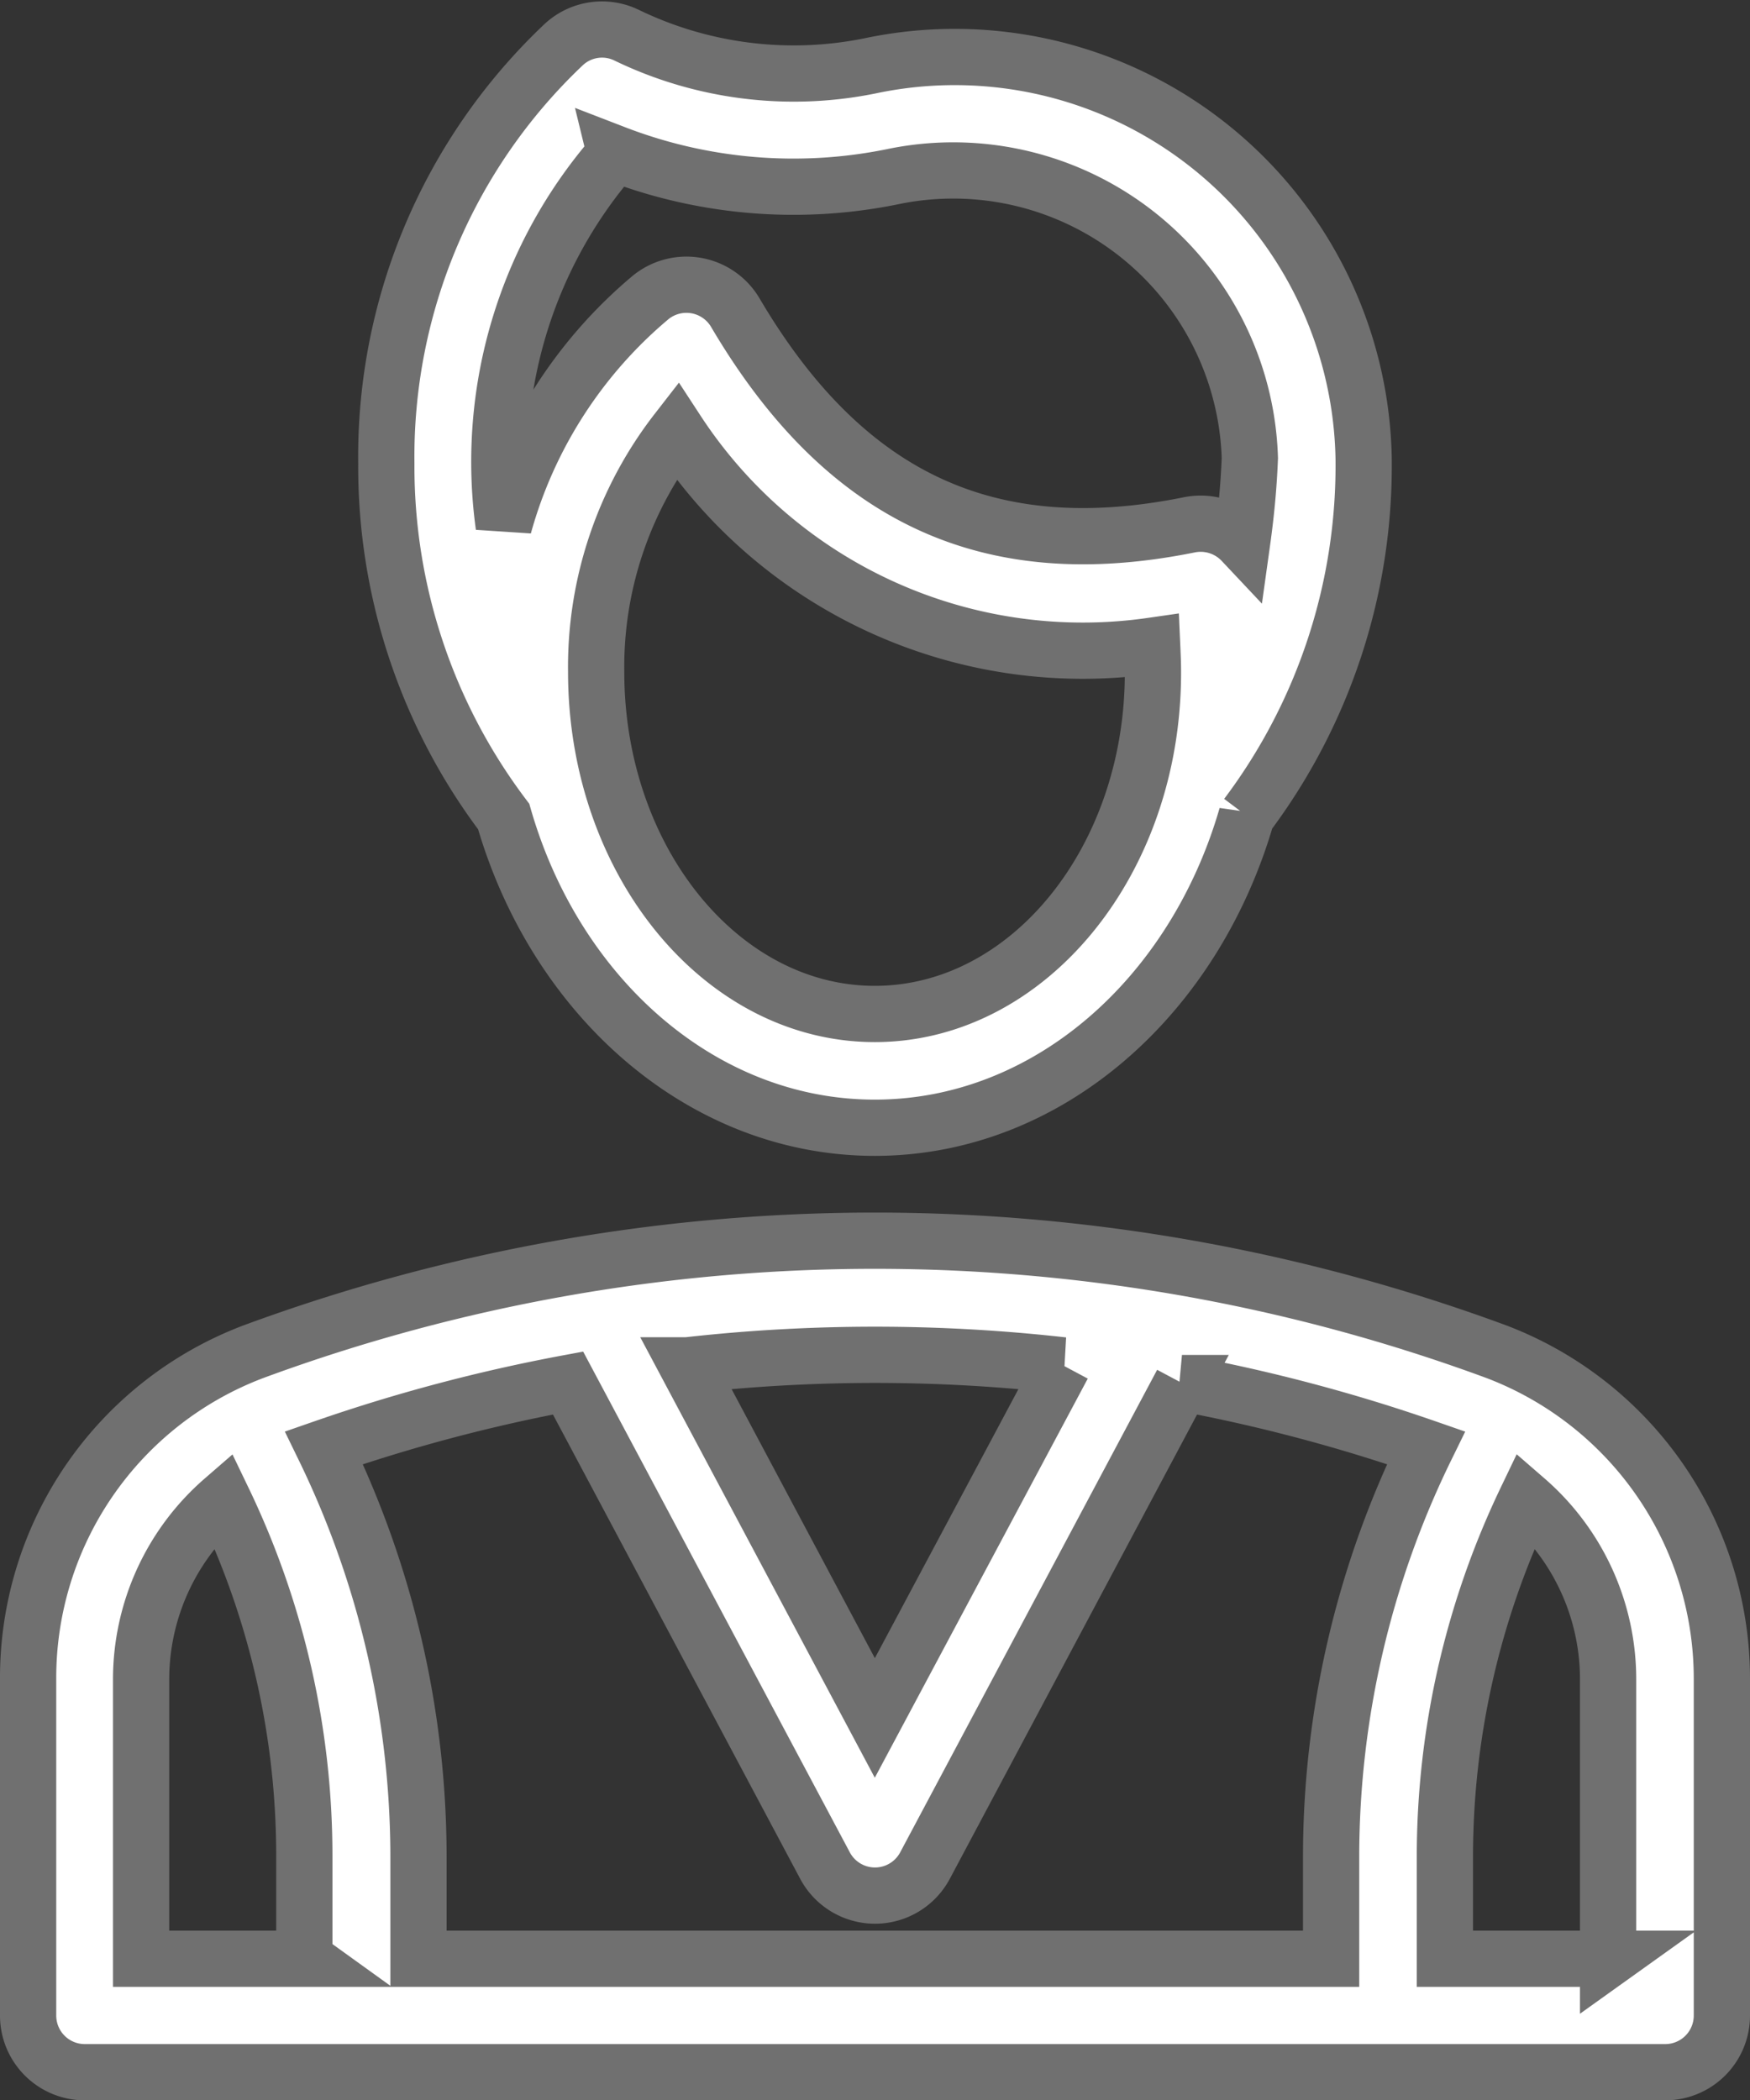 <svg xmlns="http://www.w3.org/2000/svg" width="31.116" height="37.343" viewBox="0 0 31.116 37.343">
  <rect x="0" y="0" width="31.116" height="37.343" fill="#333333" stroke="none"/>
  <g id="noun_Gentleman_518257" transform="translate(0.5 0.525)">
    <g id="Group_148" data-name="Group 148">
      <path id="Path_108" data-name="Path 108" d="M143.185,21.459c3.074,0,5.683-2.33,6.612-5.547a10.354,10.354,0,0,0,2.08-6.369,7.272,7.272,0,0,0-8.785-6.963,6.819,6.819,0,0,1-4.325-.55,1,1,0,0,0-1.115.172A10.084,10.084,0,0,0,134.5,9.65a10.32,10.32,0,0,0,2.087,6.276C137.509,19.136,140.119,21.459,143.185,21.459Zm0-2.023c-2.731,0-4.954-2.731-4.954-6.083a6.839,6.839,0,0,1,1.437-4.282,8.619,8.619,0,0,0,8.449,3.817c.007.157.014.307.014.465C148.139,16.706,145.916,19.436,143.185,19.436Zm-4.618-15.3a8.814,8.814,0,0,0,4.925.415,5.277,5.277,0,0,1,6.362,5c-.021.536-.071,1.022-.136,1.487a1.015,1.015,0,0,0-.936-.3c-3.567.722-6.133-.472-8.078-3.774h0a1.009,1.009,0,0,0-1.5-.272h0a8.123,8.123,0,0,0-2.616,4.067,8.318,8.318,0,0,1,1.98-6.619Z" transform="translate(-128.131 -1.932)" fill="#fff" stroke="#707070" stroke-linecap="square" stroke-width="1"/>
      <path id="Path_109" data-name="Path 109" d="M71.506,305.173a31.918,31.918,0,0,0-22.1,0A6.2,6.2,0,0,0,45.4,311v5.976a1.007,1.007,0,0,0,1.008,1.008h28.1a1.007,1.007,0,0,0,1.008-1.008V311A6.221,6.221,0,0,0,71.506,305.173Zm-7.706.243-3.345,6.269-3.338-6.269A29.85,29.85,0,0,1,63.8,305.416ZM50.318,315.967H47.409v-4.961a4.229,4.229,0,0,1,1.458-3.2,14.592,14.592,0,0,1,1.444,6.333v1.823Zm18.25-1.83v1.83H52.341v-1.83a16.643,16.643,0,0,0-1.68-7.256A29.874,29.874,0,0,1,55,305.73l4.568,8.578a1.007,1.007,0,0,0,1.78,0l4.568-8.578a29.873,29.873,0,0,1,4.339,1.151A16.55,16.55,0,0,0,68.568,314.137Zm4.932,1.83H70.591v-1.83a14.694,14.694,0,0,1,1.444-6.333,4.229,4.229,0,0,1,1.458,3.2v4.968Z" transform="translate(-45.4 -281.664)" fill="#fff" stroke="#707070" stroke-linecap="square" stroke-width="1"/>
    </g>
  </g>
</svg>
